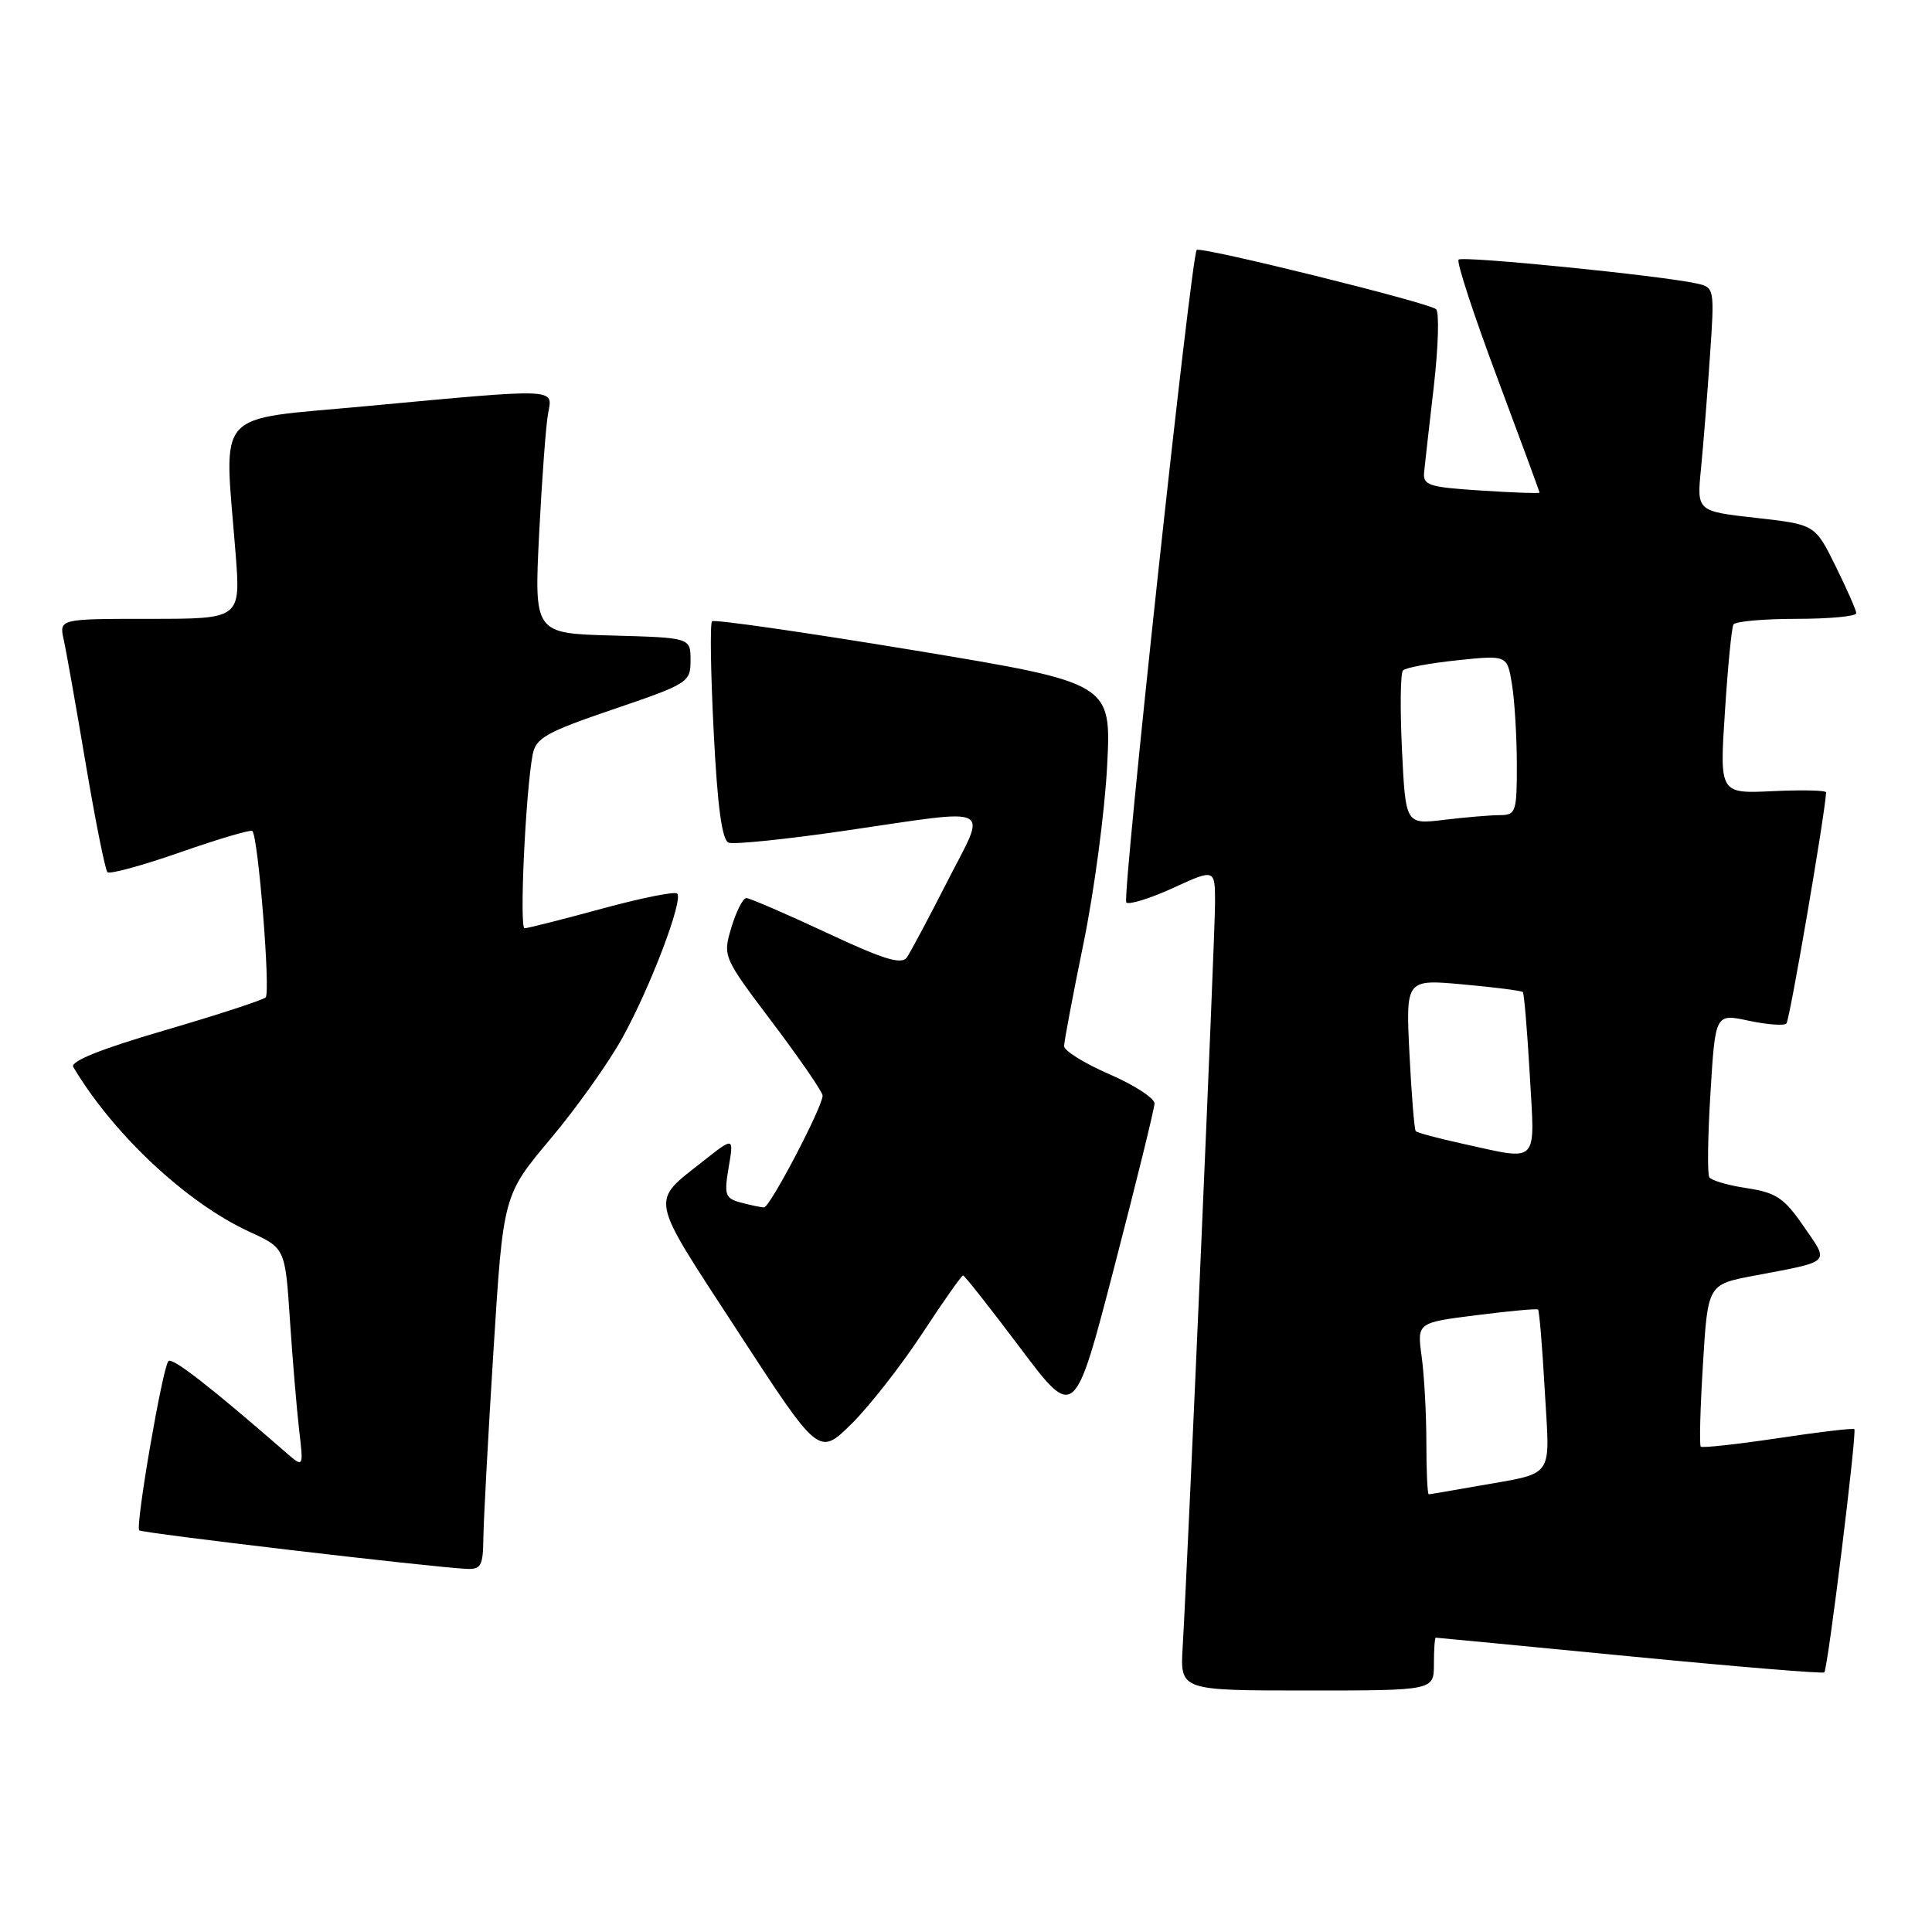 <?xml version="1.0" encoding="UTF-8" standalone="no"?>
<!DOCTYPE svg PUBLIC "-//W3C//DTD SVG 1.1//EN" "http://www.w3.org/Graphics/SVG/1.1/DTD/svg11.dtd" >
<svg xmlns="http://www.w3.org/2000/svg" xmlns:xlink="http://www.w3.org/1999/xlink" version="1.1" viewBox="0 0 256 256">
 <g >
 <path fill="currentColor"
d=" M 190.00 220.50 C 190.00 218.57 190.11 217.00 190.25 217.00 C 190.39 217.00 201.95 218.11 215.94 219.47 C 229.94 220.83 241.54 221.79 241.73 221.60 C 242.20 221.13 246.07 189.74 245.71 189.37 C 245.55 189.21 240.98 189.75 235.57 190.57 C 230.15 191.38 225.55 191.88 225.36 191.69 C 225.16 191.49 225.29 186.58 225.65 180.77 C 226.29 170.20 226.29 170.20 232.40 169.04 C 242.82 167.07 242.42 167.46 238.99 162.49 C 236.41 158.74 235.35 158.03 231.48 157.44 C 229.00 157.07 226.76 156.42 226.49 155.99 C 226.22 155.55 226.29 150.50 226.65 144.75 C 227.29 134.30 227.29 134.30 231.71 135.25 C 234.15 135.77 236.40 135.94 236.71 135.62 C 237.14 135.20 241.78 108.17 241.97 105.00 C 241.99 104.72 238.82 104.65 234.93 104.83 C 227.85 105.17 227.85 105.17 228.56 94.33 C 228.94 88.38 229.45 83.16 229.69 82.75 C 229.92 82.34 233.69 82.00 238.06 82.00 C 242.43 82.00 245.99 81.66 245.97 81.25 C 245.95 80.84 244.71 78.03 243.22 75.00 C 240.50 69.50 240.50 69.50 232.67 68.62 C 224.83 67.74 224.83 67.74 225.39 62.12 C 225.69 59.03 226.23 52.36 226.57 47.29 C 227.20 38.22 227.17 38.08 224.85 37.57 C 220.17 36.52 193.79 33.88 193.27 34.40 C 192.97 34.69 195.27 41.71 198.37 49.99 C 201.46 58.27 204.00 65.15 204.00 65.28 C 204.00 65.40 200.52 65.28 196.25 65.00 C 189.24 64.55 188.52 64.31 188.71 62.50 C 188.82 61.40 189.40 56.27 190.00 51.09 C 190.59 45.91 190.72 41.36 190.29 40.97 C 189.30 40.10 159.05 32.61 158.57 33.12 C 157.83 33.93 148.65 118.98 149.24 119.58 C 149.59 119.92 152.38 119.06 155.44 117.66 C 161.00 115.11 161.00 115.11 161.00 119.68 C 161.00 123.92 157.45 205.44 156.71 218.25 C 156.37 224.00 156.37 224.00 173.19 224.00 C 190.00 224.00 190.00 224.00 190.00 220.50 Z  M 64.05 203.75 C 64.08 201.41 64.68 190.25 65.39 178.93 C 66.68 158.37 66.68 158.37 72.92 150.93 C 76.36 146.85 80.66 140.80 82.48 137.50 C 86.21 130.74 90.57 119.24 89.73 118.40 C 89.42 118.09 84.91 119.00 79.70 120.42 C 74.49 121.84 69.90 123.00 69.51 123.00 C 68.80 123.00 69.64 104.95 70.58 99.98 C 71.00 97.79 72.37 97.01 81.28 93.98 C 91.20 90.60 91.50 90.41 91.50 87.50 C 91.50 84.50 91.50 84.50 81.14 84.21 C 70.78 83.93 70.78 83.93 71.44 70.71 C 71.81 63.45 72.34 56.26 72.63 54.75 C 73.27 51.41 74.07 51.44 48.50 53.82 C 28.08 55.73 29.69 53.91 31.21 73.25 C 31.90 82.00 31.90 82.00 19.87 82.00 C 7.84 82.00 7.84 82.00 8.44 84.75 C 8.78 86.26 10.09 93.69 11.37 101.27 C 12.65 108.84 13.94 115.27 14.24 115.57 C 14.54 115.87 18.89 114.68 23.92 112.92 C 28.95 111.16 33.23 109.90 33.44 110.11 C 34.22 110.92 35.87 131.52 35.20 132.16 C 34.82 132.52 28.77 134.49 21.77 136.54 C 13.37 138.99 9.27 140.64 9.71 141.38 C 15.00 150.29 24.75 159.41 33.06 163.22 C 37.79 165.39 37.79 165.39 38.42 174.95 C 38.77 180.20 39.32 186.75 39.64 189.50 C 40.23 194.50 40.23 194.50 37.86 192.44 C 27.87 183.74 22.84 179.83 22.32 180.35 C 21.55 181.11 17.91 202.24 18.45 202.78 C 18.82 203.15 56.77 207.62 61.75 207.88 C 63.74 207.99 64.01 207.51 64.05 203.75 Z  M 122.16 176.76 C 124.96 172.49 127.41 169.00 127.61 169.00 C 127.80 169.00 131.21 173.32 135.17 178.59 C 142.38 188.18 142.38 188.18 147.66 167.84 C 150.57 156.65 152.96 146.92 152.98 146.22 C 152.99 145.52 150.30 143.77 147.00 142.34 C 143.70 140.91 141.00 139.23 141.00 138.62 C 141.00 138.00 142.16 131.87 143.57 125.00 C 144.98 118.12 146.39 107.55 146.70 101.50 C 147.27 90.50 147.27 90.50 121.06 86.16 C 106.64 83.78 94.62 82.05 94.35 82.32 C 94.07 82.59 94.17 89.20 94.57 97.00 C 95.07 106.93 95.67 111.32 96.55 111.66 C 97.25 111.92 104.19 111.21 111.99 110.07 C 132.14 107.13 130.80 106.47 125.55 116.75 C 123.10 121.56 120.68 126.10 120.19 126.83 C 119.48 127.87 117.23 127.19 109.50 123.58 C 104.11 121.06 99.34 119.00 98.89 119.00 C 98.45 119.00 97.56 120.74 96.92 122.87 C 95.76 126.74 95.78 126.78 102.38 135.53 C 106.02 140.36 109.00 144.70 109.00 145.18 C 109.00 146.67 102.01 160.00 101.24 159.99 C 100.83 159.98 99.46 159.69 98.18 159.35 C 96.09 158.79 95.93 158.35 96.55 154.69 C 97.24 150.65 97.24 150.65 93.27 153.78 C 86.11 159.46 85.84 158.11 97.72 176.35 C 108.50 192.92 108.50 192.92 112.78 188.72 C 115.13 186.41 119.35 181.03 122.16 176.76 Z  M 189.00 191.14 C 189.00 187.37 188.72 182.25 188.38 179.77 C 187.76 175.26 187.76 175.26 195.63 174.27 C 199.96 173.72 203.63 173.38 203.80 173.52 C 203.96 173.65 204.37 178.49 204.69 184.27 C 205.37 196.20 206.19 195.05 195.57 196.94 C 192.30 197.52 189.49 198.00 189.32 198.00 C 189.14 198.00 189.00 194.91 189.00 191.14 Z  M 193.72 151.53 C 190.53 150.83 187.78 150.09 187.59 149.88 C 187.41 149.67 187.03 145.06 186.76 139.62 C 186.27 129.75 186.27 129.75 193.86 130.44 C 198.04 130.82 201.60 131.27 201.78 131.45 C 201.95 131.62 202.37 136.54 202.70 142.38 C 203.39 154.51 204.08 153.80 193.72 151.53 Z  M 185.77 99.37 C 185.51 93.94 185.56 89.20 185.90 88.84 C 186.23 88.47 189.47 87.87 193.10 87.49 C 199.71 86.80 199.71 86.80 200.34 90.65 C 200.69 92.77 200.98 97.54 200.99 101.25 C 201.00 107.58 200.86 108.00 198.75 108.01 C 197.51 108.01 194.19 108.29 191.37 108.63 C 186.25 109.25 186.25 109.25 185.77 99.37 Z "/>
</g>
</svg>
